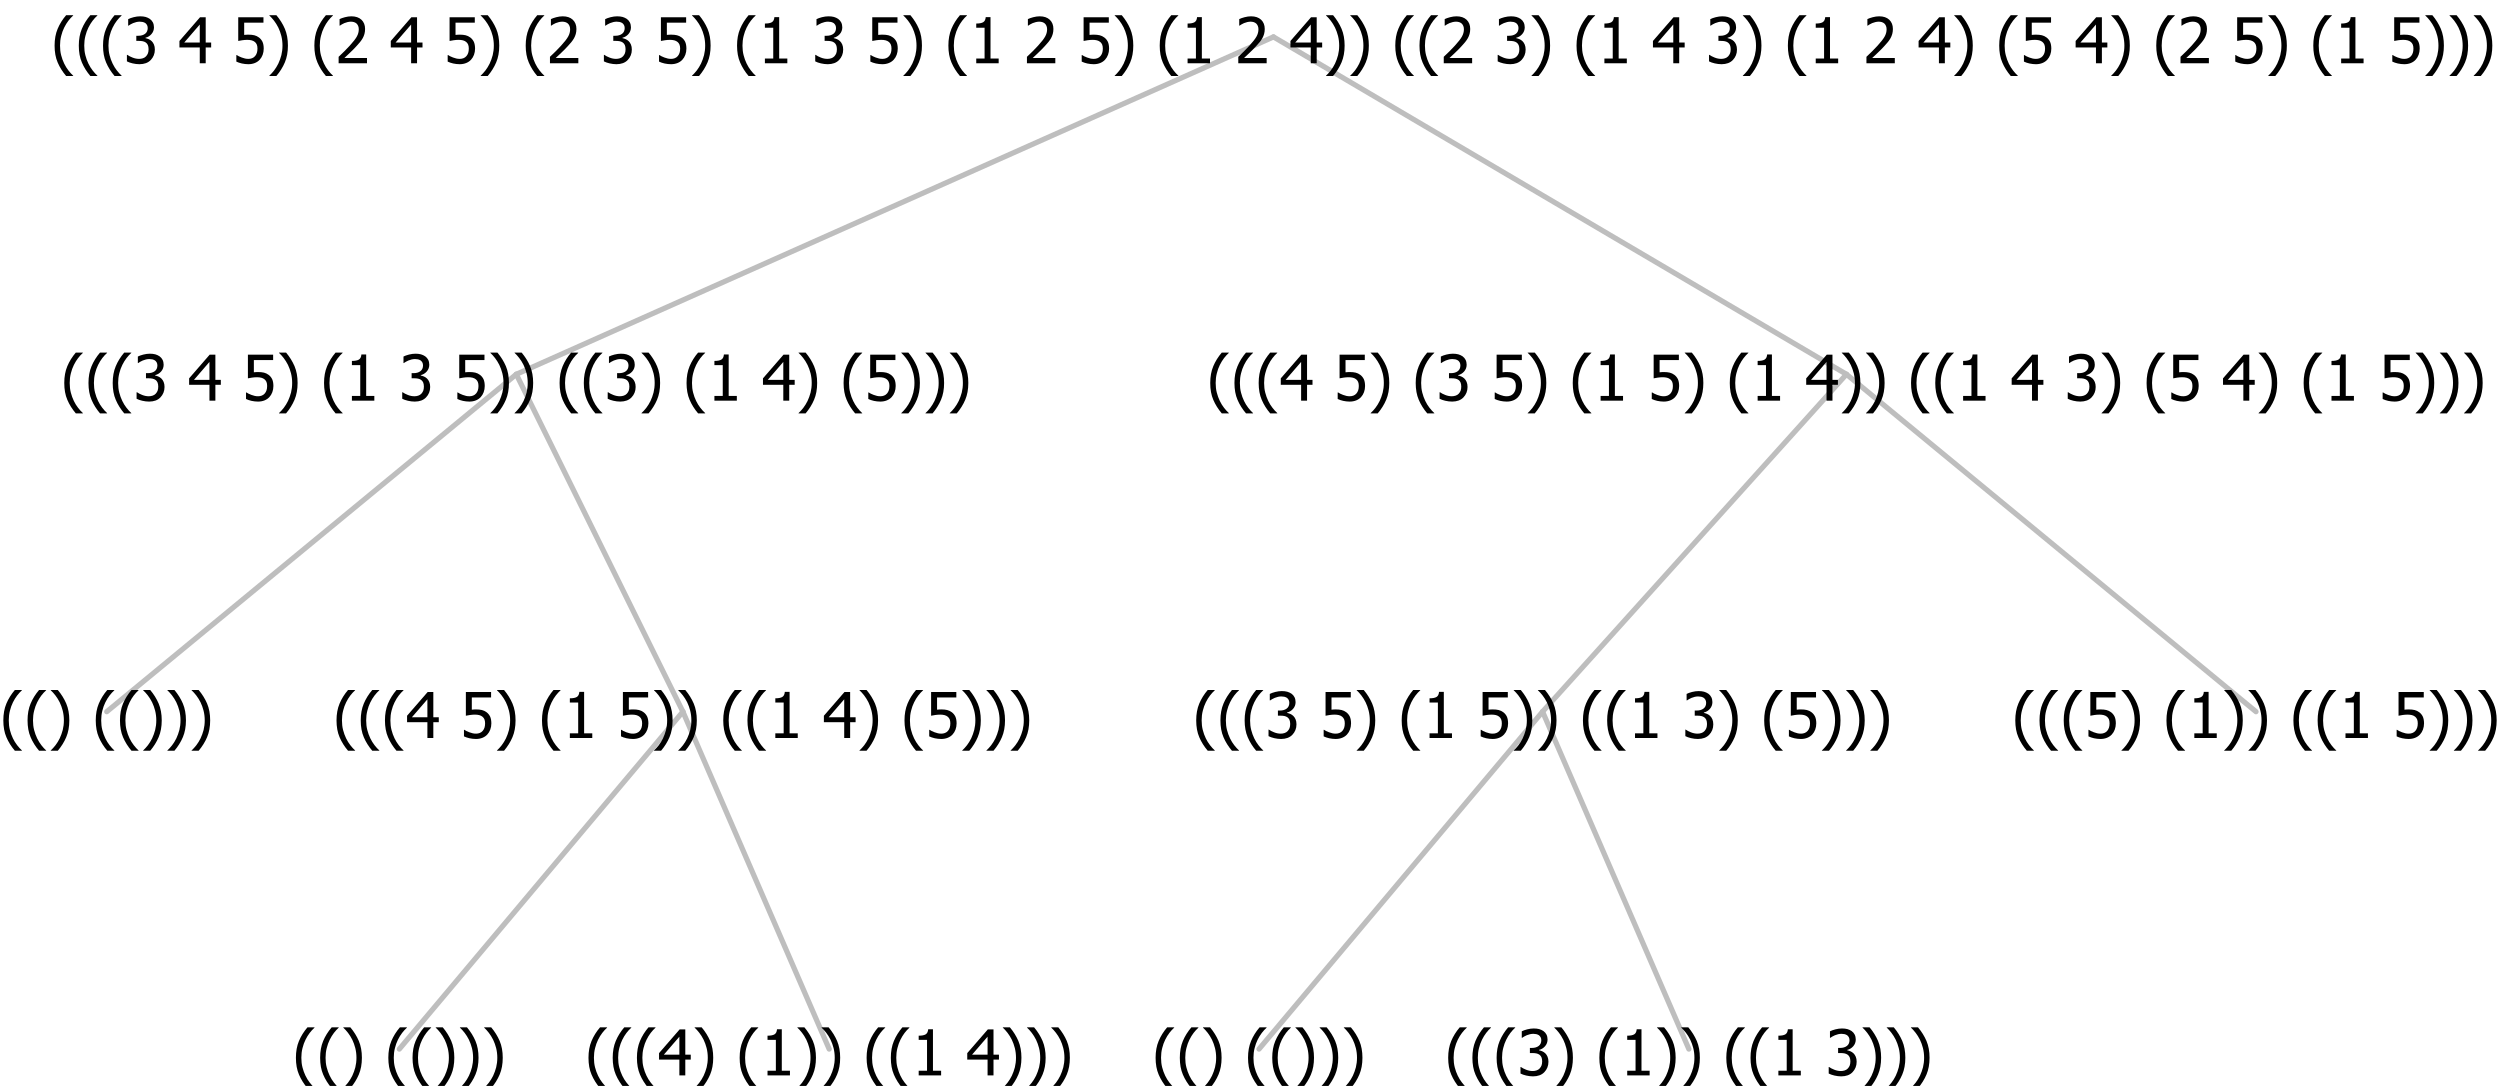 <?xml version="1.0" encoding="UTF-8"?>
<svg xmlns="http://www.w3.org/2000/svg" xmlns:xlink="http://www.w3.org/1999/xlink" width="474.234" height="206" viewBox="0 0 474.234 206" version="1.1">
<defs>
<g>
<symbol overflow="visible" id="glyph0-0">
<path style="stroke:none;" d="M 1.5 0 L 1.5 -9 L 10.5 -9 L 10.5 0 Z M 2.25 -0.75 L 9.75 -0.75 L 9.75 -8.25 L 2.25 -8.25 Z "/>
</symbol>
<symbol overflow="visible" id="glyph0-1">
<path style="stroke:none;" d="M 4.16 2.414 L 2.82 2.414 C 2.133 1.605 1.598 0.75 1.215 -0.152 C 0.824 -1.055 0.633 -2.121 0.633 -3.352 C 0.633 -4.555 0.824 -5.613 1.211 -6.531 C 1.594 -7.445 2.129 -8.309 2.82 -9.117 L 4.16 -9.117 L 4.16 -9.059 C 3.844 -8.773 3.539 -8.441 3.254 -8.07 C 2.965 -7.695 2.699 -7.262 2.453 -6.766 C 2.215 -6.285 2.023 -5.758 1.883 -5.18 C 1.734 -4.602 1.664 -3.992 1.664 -3.352 C 1.664 -2.684 1.734 -2.07 1.879 -1.52 C 2.02 -0.961 2.211 -0.438 2.453 0.062 C 2.684 0.543 2.953 0.977 3.258 1.367 C 3.559 1.754 3.859 2.086 4.16 2.355 Z "/>
</symbol>
<symbol overflow="visible" id="glyph0-2">
<path style="stroke:none;" d="M 3.961 -3.352 C 3.961 -2.141 3.766 -1.078 3.379 -0.168 C 2.992 0.746 2.457 1.605 1.773 2.414 L 0.434 2.414 L 0.434 2.355 C 0.73 2.086 1.031 1.754 1.34 1.363 C 1.641 0.969 1.906 0.535 2.141 0.062 C 2.375 -0.441 2.566 -0.969 2.715 -1.531 C 2.855 -2.09 2.93 -2.699 2.93 -3.352 C 2.93 -3.996 2.855 -4.605 2.711 -5.18 C 2.566 -5.75 2.375 -6.277 2.141 -6.766 C 1.898 -7.246 1.629 -7.684 1.328 -8.074 C 1.027 -8.461 0.73 -8.789 0.434 -9.059 L 0.434 -9.117 L 1.773 -9.117 C 2.453 -8.309 2.988 -7.449 3.379 -6.539 C 3.766 -5.625 3.961 -4.562 3.961 -3.352 Z "/>
</symbol>
<symbol overflow="visible" id="glyph0-3">
<path style="stroke:none;" d=""/>
</symbol>
<symbol overflow="visible" id="glyph0-4">
<path style="stroke:none;" d="M 6.25 -3 L 5.215 -3 L 5.215 0 L 4.09 0 L 4.09 -3 L 0.234 -3 L 0.234 -4.23 L 4.137 -8.727 L 5.215 -8.727 L 5.215 -3.938 L 6.25 -3.938 Z M 4.09 -3.938 L 4.09 -7.348 L 1.148 -3.938 Z "/>
</symbol>
<symbol overflow="visible" id="glyph0-5">
<path style="stroke:none;" d="M 5.578 0 L 1.324 0 L 1.324 -0.891 L 2.906 -0.891 L 2.906 -6.738 L 1.324 -6.738 L 1.324 -7.535 C 1.918 -7.535 2.355 -7.617 2.645 -7.789 C 2.926 -7.957 3.086 -8.281 3.125 -8.754 L 4.031 -8.754 L 4.031 -0.891 L 5.578 -0.891 Z "/>
</symbol>
<symbol overflow="visible" id="glyph0-6">
<path style="stroke:none;" d="M 5.922 -2.777 C 5.918 -2.355 5.852 -1.965 5.719 -1.605 C 5.586 -1.246 5.398 -0.934 5.156 -0.672 C 4.91 -0.402 4.602 -0.195 4.238 -0.047 C 3.871 0.102 3.465 0.176 3.012 0.18 C 2.59 0.176 2.176 0.129 1.777 0.043 C 1.371 -0.051 1.023 -0.168 0.727 -0.316 L 0.727 -1.555 L 0.809 -1.555 C 0.898 -1.484 1.027 -1.41 1.195 -1.328 C 1.359 -1.242 1.543 -1.164 1.75 -1.09 C 1.98 -1.008 2.191 -0.941 2.383 -0.898 C 2.574 -0.852 2.789 -0.832 3.031 -0.832 C 3.262 -0.832 3.492 -0.871 3.715 -0.957 C 3.934 -1.039 4.125 -1.176 4.289 -1.367 C 4.434 -1.535 4.543 -1.738 4.621 -1.969 C 4.695 -2.195 4.734 -2.465 4.734 -2.781 C 4.734 -3.09 4.691 -3.344 4.609 -3.543 C 4.523 -3.742 4.402 -3.906 4.242 -4.039 C 4.074 -4.18 3.867 -4.285 3.625 -4.348 C 3.379 -4.41 3.105 -4.441 2.805 -4.441 C 2.488 -4.441 2.172 -4.414 1.852 -4.367 C 1.531 -4.316 1.273 -4.273 1.086 -4.23 L 1.086 -8.727 L 5.871 -8.727 L 5.871 -7.699 L 2.215 -7.699 L 2.215 -5.379 C 2.355 -5.395 2.492 -5.406 2.629 -5.414 C 2.766 -5.422 2.891 -5.426 3.008 -5.426 C 3.445 -5.426 3.824 -5.387 4.137 -5.312 C 4.445 -5.238 4.742 -5.094 5.027 -4.883 C 5.316 -4.66 5.535 -4.387 5.691 -4.062 C 5.84 -3.73 5.918 -3.305 5.922 -2.777 Z "/>
</symbol>
<symbol overflow="visible" id="glyph0-7">
<path style="stroke:none;" d="M 2.992 -7.891 C 2.781 -7.887 2.57 -7.863 2.363 -7.816 C 2.148 -7.766 1.941 -7.699 1.742 -7.617 C 1.551 -7.539 1.387 -7.457 1.25 -7.371 C 1.109 -7.285 0.988 -7.203 0.879 -7.133 L 0.809 -7.133 L 0.809 -8.367 C 1.059 -8.5 1.402 -8.621 1.84 -8.738 C 2.277 -8.848 2.691 -8.906 3.086 -8.906 C 3.48 -8.906 3.824 -8.863 4.121 -8.785 C 4.41 -8.699 4.68 -8.578 4.922 -8.414 C 5.18 -8.227 5.371 -8 5.504 -7.734 C 5.633 -7.469 5.699 -7.156 5.703 -6.805 C 5.699 -6.32 5.543 -5.898 5.227 -5.535 C 4.906 -5.172 4.527 -4.941 4.09 -4.844 L 4.09 -4.766 C 4.273 -4.727 4.469 -4.668 4.68 -4.582 C 4.887 -4.496 5.082 -4.367 5.262 -4.203 C 5.441 -4.031 5.586 -3.816 5.699 -3.551 C 5.812 -3.285 5.871 -2.965 5.871 -2.59 C 5.871 -2.195 5.801 -1.832 5.668 -1.504 C 5.531 -1.172 5.344 -0.879 5.098 -0.625 C 4.844 -0.355 4.535 -0.156 4.18 -0.023 C 3.816 0.109 3.41 0.176 2.953 0.18 C 2.516 0.176 2.082 0.125 1.652 0.023 C 1.223 -0.078 0.859 -0.203 0.57 -0.359 L 0.57 -1.594 L 0.648 -1.594 C 0.895 -1.414 1.227 -1.242 1.641 -1.078 C 2.055 -0.914 2.469 -0.832 2.883 -0.832 C 3.121 -0.832 3.359 -0.867 3.602 -0.945 C 3.84 -1.02 4.039 -1.145 4.203 -1.32 C 4.355 -1.488 4.477 -1.68 4.559 -1.887 C 4.637 -2.09 4.676 -2.352 4.68 -2.672 C 4.676 -2.988 4.629 -3.246 4.543 -3.453 C 4.449 -3.652 4.324 -3.812 4.16 -3.93 C 3.996 -4.047 3.801 -4.129 3.578 -4.176 C 3.352 -4.219 3.109 -4.242 2.848 -4.242 L 2.352 -4.242 L 2.352 -5.215 L 2.734 -5.215 C 3.262 -5.215 3.691 -5.34 4.02 -5.59 C 4.348 -5.84 4.512 -6.203 4.516 -6.68 C 4.512 -6.898 4.469 -7.086 4.387 -7.246 C 4.297 -7.402 4.188 -7.527 4.062 -7.625 C 3.906 -7.719 3.742 -7.789 3.566 -7.832 C 3.383 -7.867 3.191 -7.887 2.992 -7.891 Z "/>
</symbol>
<symbol overflow="visible" id="glyph0-8">
<path style="stroke:none;" d="M 6.023 0 L 0.641 0 L 0.641 -1.227 C 1.023 -1.586 1.391 -1.938 1.734 -2.277 C 2.078 -2.609 2.414 -2.961 2.742 -3.328 C 3.406 -4.055 3.859 -4.637 4.102 -5.082 C 4.344 -5.52 4.465 -5.977 4.465 -6.445 C 4.465 -6.688 4.426 -6.898 4.348 -7.082 C 4.27 -7.266 4.164 -7.418 4.039 -7.539 C 3.898 -7.656 3.742 -7.746 3.562 -7.805 C 3.383 -7.859 3.184 -7.887 2.969 -7.891 C 2.762 -7.887 2.551 -7.859 2.34 -7.812 C 2.125 -7.758 1.922 -7.695 1.727 -7.617 C 1.562 -7.547 1.406 -7.465 1.254 -7.375 C 1.098 -7.277 0.973 -7.199 0.883 -7.137 L 0.82 -7.137 L 0.82 -8.379 C 1.062 -8.5 1.398 -8.617 1.828 -8.734 C 2.258 -8.848 2.668 -8.906 3.059 -8.906 C 3.871 -8.906 4.508 -8.688 4.969 -8.258 C 5.43 -7.82 5.66 -7.238 5.66 -6.504 C 5.66 -6.16 5.617 -5.844 5.539 -5.559 C 5.457 -5.266 5.348 -5 5.211 -4.758 C 5.062 -4.5 4.891 -4.246 4.688 -4 C 4.484 -3.746 4.27 -3.5 4.043 -3.266 C 3.676 -2.859 3.266 -2.445 2.816 -2.02 C 2.363 -1.586 2.004 -1.246 1.734 -1 L 6.023 -1 Z "/>
</symbol>
</g>
</defs>
<g id="surface2432908">
<path style="fill:none;stroke-width:1;stroke-linecap:round;stroke-linejoin:round;stroke:rgb(74.51%,74.51%,74.51%);stroke-opacity:1;stroke-miterlimit:10;" d="M 241.566 7 L 350.258 71 "/>
<path style="fill:none;stroke-width:1;stroke-linecap:round;stroke-linejoin:round;stroke:rgb(74.51%,74.51%,74.51%);stroke-opacity:1;stroke-miterlimit:10;" d="M 241.566 7 L 97.938 71 "/>
<path style="fill:none;stroke-width:1;stroke-linecap:round;stroke-linejoin:round;stroke:rgb(74.51%,74.51%,74.51%);stroke-opacity:1;stroke-miterlimit:10;" d="M 97.938 71 L 129.539 135 "/>
<path style="fill:none;stroke-width:1;stroke-linecap:round;stroke-linejoin:round;stroke:rgb(74.51%,74.51%,74.51%);stroke-opacity:1;stroke-miterlimit:10;" d="M 97.938 71 L 20.25 135 "/>
<g style="fill:rgb(0%,0%,0%);fill-opacity:1;">
  <use xlink:href="#glyph0-1" x="0" y="140"/>
  <use xlink:href="#glyph0-1" x="4.594" y="140"/>
  <use xlink:href="#glyph0-2" x="9.188" y="140"/>
  <use xlink:href="#glyph0-3" x="13.781" y="140"/>
  <use xlink:href="#glyph0-1" x="17.531" y="140"/>
  <use xlink:href="#glyph0-1" x="22.125" y="140"/>
  <use xlink:href="#glyph0-2" x="26.719" y="140"/>
  <use xlink:href="#glyph0-2" x="31.312" y="140"/>
  <use xlink:href="#glyph0-2" x="35.906" y="140"/>
</g>
<path style="fill:none;stroke-width:1;stroke-linecap:round;stroke-linejoin:round;stroke:rgb(74.51%,74.51%,74.51%);stroke-opacity:1;stroke-miterlimit:10;" d="M 129.539 135 L 157.289 199 "/>
<path style="fill:none;stroke-width:1;stroke-linecap:round;stroke-linejoin:round;stroke:rgb(74.51%,74.51%,74.51%);stroke-opacity:1;stroke-miterlimit:10;" d="M 129.539 135 L 75.75 199 "/>
<g style="fill:rgb(0%,0%,0%);fill-opacity:1;">
  <use xlink:href="#glyph0-1" x="55.5" y="204"/>
  <use xlink:href="#glyph0-1" x="60.094" y="204"/>
  <use xlink:href="#glyph0-2" x="64.688" y="204"/>
  <use xlink:href="#glyph0-3" x="69.281" y="204"/>
  <use xlink:href="#glyph0-1" x="73.031" y="204"/>
  <use xlink:href="#glyph0-1" x="77.625" y="204"/>
  <use xlink:href="#glyph0-2" x="82.219" y="204"/>
  <use xlink:href="#glyph0-2" x="86.812" y="204"/>
  <use xlink:href="#glyph0-2" x="91.406" y="204"/>
</g>
<g style="fill:rgb(0%,0%,0%);fill-opacity:1;">
  <use xlink:href="#glyph0-1" x="111" y="204"/>
  <use xlink:href="#glyph0-1" x="115.594" y="204"/>
  <use xlink:href="#glyph0-1" x="120.188" y="204"/>
  <use xlink:href="#glyph0-4" x="124.781" y="204"/>
  <use xlink:href="#glyph0-2" x="131.332" y="204"/>
  <use xlink:href="#glyph0-3" x="135.926" y="204"/>
  <use xlink:href="#glyph0-1" x="139.676" y="204"/>
  <use xlink:href="#glyph0-5" x="144.27" y="204"/>
  <use xlink:href="#glyph0-2" x="150.82" y="204"/>
  <use xlink:href="#glyph0-2" x="155.414" y="204"/>
  <use xlink:href="#glyph0-3" x="160.008" y="204"/>
  <use xlink:href="#glyph0-1" x="163.758" y="204"/>
  <use xlink:href="#glyph0-1" x="168.352" y="204"/>
  <use xlink:href="#glyph0-5" x="172.945" y="204"/>
  <use xlink:href="#glyph0-3" x="179.496" y="204"/>
  <use xlink:href="#glyph0-4" x="183.246" y="204"/>
  <use xlink:href="#glyph0-2" x="189.797" y="204"/>
  <use xlink:href="#glyph0-2" x="194.391" y="204"/>
  <use xlink:href="#glyph0-2" x="198.984" y="204"/>
</g>
<g style="fill:rgb(0%,0%,0%);fill-opacity:1;">
  <use xlink:href="#glyph0-1" x="63.203" y="140"/>
  <use xlink:href="#glyph0-1" x="67.797" y="140"/>
  <use xlink:href="#glyph0-1" x="72.391" y="140"/>
  <use xlink:href="#glyph0-4" x="76.984" y="140"/>
  <use xlink:href="#glyph0-3" x="83.535" y="140"/>
  <use xlink:href="#glyph0-6" x="87.285" y="140"/>
  <use xlink:href="#glyph0-2" x="93.836" y="140"/>
  <use xlink:href="#glyph0-3" x="98.43" y="140"/>
  <use xlink:href="#glyph0-1" x="102.18" y="140"/>
  <use xlink:href="#glyph0-5" x="106.773" y="140"/>
  <use xlink:href="#glyph0-3" x="113.324" y="140"/>
  <use xlink:href="#glyph0-6" x="117.074" y="140"/>
  <use xlink:href="#glyph0-2" x="123.625" y="140"/>
  <use xlink:href="#glyph0-2" x="128.219" y="140"/>
  <use xlink:href="#glyph0-3" x="132.812" y="140"/>
  <use xlink:href="#glyph0-1" x="136.562" y="140"/>
  <use xlink:href="#glyph0-1" x="141.156" y="140"/>
  <use xlink:href="#glyph0-5" x="145.75" y="140"/>
  <use xlink:href="#glyph0-3" x="152.301" y="140"/>
  <use xlink:href="#glyph0-4" x="156.051" y="140"/>
  <use xlink:href="#glyph0-2" x="162.602" y="140"/>
  <use xlink:href="#glyph0-3" x="167.195" y="140"/>
  <use xlink:href="#glyph0-1" x="170.945" y="140"/>
  <use xlink:href="#glyph0-6" x="175.539" y="140"/>
  <use xlink:href="#glyph0-2" x="182.09" y="140"/>
  <use xlink:href="#glyph0-2" x="186.684" y="140"/>
  <use xlink:href="#glyph0-2" x="191.277" y="140"/>
</g>
<g style="fill:rgb(0%,0%,0%);fill-opacity:1;">
  <use xlink:href="#glyph0-1" x="11.559" y="76"/>
  <use xlink:href="#glyph0-1" x="16.152" y="76"/>
  <use xlink:href="#glyph0-1" x="20.746" y="76"/>
  <use xlink:href="#glyph0-7" x="25.34" y="76"/>
  <use xlink:href="#glyph0-3" x="31.891" y="76"/>
  <use xlink:href="#glyph0-4" x="35.641" y="76"/>
  <use xlink:href="#glyph0-3" x="42.191" y="76"/>
  <use xlink:href="#glyph0-6" x="45.941" y="76"/>
  <use xlink:href="#glyph0-2" x="52.492" y="76"/>
  <use xlink:href="#glyph0-3" x="57.086" y="76"/>
  <use xlink:href="#glyph0-1" x="60.836" y="76"/>
  <use xlink:href="#glyph0-5" x="65.43" y="76"/>
  <use xlink:href="#glyph0-3" x="71.98" y="76"/>
  <use xlink:href="#glyph0-7" x="75.73" y="76"/>
  <use xlink:href="#glyph0-3" x="82.281" y="76"/>
  <use xlink:href="#glyph0-6" x="86.031" y="76"/>
  <use xlink:href="#glyph0-2" x="92.582" y="76"/>
  <use xlink:href="#glyph0-2" x="97.176" y="76"/>
  <use xlink:href="#glyph0-3" x="101.77" y="76"/>
  <use xlink:href="#glyph0-1" x="105.52" y="76"/>
  <use xlink:href="#glyph0-1" x="110.113" y="76"/>
  <use xlink:href="#glyph0-7" x="114.707" y="76"/>
  <use xlink:href="#glyph0-2" x="121.258" y="76"/>
  <use xlink:href="#glyph0-3" x="125.852" y="76"/>
  <use xlink:href="#glyph0-1" x="129.602" y="76"/>
  <use xlink:href="#glyph0-5" x="134.195" y="76"/>
  <use xlink:href="#glyph0-3" x="140.746" y="76"/>
  <use xlink:href="#glyph0-4" x="144.496" y="76"/>
  <use xlink:href="#glyph0-2" x="151.047" y="76"/>
  <use xlink:href="#glyph0-3" x="155.641" y="76"/>
  <use xlink:href="#glyph0-1" x="159.391" y="76"/>
  <use xlink:href="#glyph0-6" x="163.984" y="76"/>
  <use xlink:href="#glyph0-2" x="170.535" y="76"/>
  <use xlink:href="#glyph0-2" x="175.129" y="76"/>
  <use xlink:href="#glyph0-2" x="179.723" y="76"/>
</g>
<path style="fill:none;stroke-width:1;stroke-linecap:round;stroke-linejoin:round;stroke:rgb(74.51%,74.51%,74.51%);stroke-opacity:1;stroke-miterlimit:10;" d="M 350.258 71 L 427.945 135 "/>
<path style="fill:none;stroke-width:1;stroke-linecap:round;stroke-linejoin:round;stroke:rgb(74.51%,74.51%,74.51%);stroke-opacity:1;stroke-miterlimit:10;" d="M 350.258 71 L 292.617 135 "/>
<path style="fill:none;stroke-width:1;stroke-linecap:round;stroke-linejoin:round;stroke:rgb(74.51%,74.51%,74.51%);stroke-opacity:1;stroke-miterlimit:10;" d="M 292.617 135 L 320.367 199 "/>
<path style="fill:none;stroke-width:1;stroke-linecap:round;stroke-linejoin:round;stroke:rgb(74.51%,74.51%,74.51%);stroke-opacity:1;stroke-miterlimit:10;" d="M 292.617 135 L 238.828 199 "/>
<g style="fill:rgb(0%,0%,0%);fill-opacity:1;">
  <use xlink:href="#glyph0-1" x="218.578" y="204"/>
  <use xlink:href="#glyph0-1" x="223.172" y="204"/>
  <use xlink:href="#glyph0-2" x="227.766" y="204"/>
  <use xlink:href="#glyph0-3" x="232.359" y="204"/>
  <use xlink:href="#glyph0-1" x="236.109" y="204"/>
  <use xlink:href="#glyph0-1" x="240.703" y="204"/>
  <use xlink:href="#glyph0-2" x="245.297" y="204"/>
  <use xlink:href="#glyph0-2" x="249.891" y="204"/>
  <use xlink:href="#glyph0-2" x="254.484" y="204"/>
</g>
<g style="fill:rgb(0%,0%,0%);fill-opacity:1;">
  <use xlink:href="#glyph0-1" x="274.078" y="204"/>
  <use xlink:href="#glyph0-1" x="278.672" y="204"/>
  <use xlink:href="#glyph0-1" x="283.266" y="204"/>
  <use xlink:href="#glyph0-7" x="287.859" y="204"/>
  <use xlink:href="#glyph0-2" x="294.41" y="204"/>
  <use xlink:href="#glyph0-3" x="299.004" y="204"/>
  <use xlink:href="#glyph0-1" x="302.754" y="204"/>
  <use xlink:href="#glyph0-5" x="307.348" y="204"/>
  <use xlink:href="#glyph0-2" x="313.898" y="204"/>
  <use xlink:href="#glyph0-2" x="318.492" y="204"/>
  <use xlink:href="#glyph0-3" x="323.086" y="204"/>
  <use xlink:href="#glyph0-1" x="326.836" y="204"/>
  <use xlink:href="#glyph0-1" x="331.43" y="204"/>
  <use xlink:href="#glyph0-5" x="336.023" y="204"/>
  <use xlink:href="#glyph0-3" x="342.574" y="204"/>
  <use xlink:href="#glyph0-7" x="346.324" y="204"/>
  <use xlink:href="#glyph0-2" x="352.875" y="204"/>
  <use xlink:href="#glyph0-2" x="357.469" y="204"/>
  <use xlink:href="#glyph0-2" x="362.062" y="204"/>
</g>
<g style="fill:rgb(0%,0%,0%);fill-opacity:1;">
  <use xlink:href="#glyph0-1" x="226.281" y="140"/>
  <use xlink:href="#glyph0-1" x="230.875" y="140"/>
  <use xlink:href="#glyph0-1" x="235.469" y="140"/>
  <use xlink:href="#glyph0-7" x="240.062" y="140"/>
  <use xlink:href="#glyph0-3" x="246.613" y="140"/>
  <use xlink:href="#glyph0-6" x="250.363" y="140"/>
  <use xlink:href="#glyph0-2" x="256.914" y="140"/>
  <use xlink:href="#glyph0-3" x="261.508" y="140"/>
  <use xlink:href="#glyph0-1" x="265.258" y="140"/>
  <use xlink:href="#glyph0-5" x="269.852" y="140"/>
  <use xlink:href="#glyph0-3" x="276.402" y="140"/>
  <use xlink:href="#glyph0-6" x="280.152" y="140"/>
  <use xlink:href="#glyph0-2" x="286.703" y="140"/>
  <use xlink:href="#glyph0-2" x="291.297" y="140"/>
  <use xlink:href="#glyph0-3" x="295.891" y="140"/>
  <use xlink:href="#glyph0-1" x="299.641" y="140"/>
  <use xlink:href="#glyph0-1" x="304.234" y="140"/>
  <use xlink:href="#glyph0-5" x="308.828" y="140"/>
  <use xlink:href="#glyph0-3" x="315.379" y="140"/>
  <use xlink:href="#glyph0-7" x="319.129" y="140"/>
  <use xlink:href="#glyph0-2" x="325.68" y="140"/>
  <use xlink:href="#glyph0-3" x="330.273" y="140"/>
  <use xlink:href="#glyph0-1" x="334.023" y="140"/>
  <use xlink:href="#glyph0-6" x="338.617" y="140"/>
  <use xlink:href="#glyph0-2" x="345.168" y="140"/>
  <use xlink:href="#glyph0-2" x="349.762" y="140"/>
  <use xlink:href="#glyph0-2" x="354.355" y="140"/>
</g>
<g style="fill:rgb(0%,0%,0%);fill-opacity:1;">
  <use xlink:href="#glyph0-1" x="381.656" y="140"/>
  <use xlink:href="#glyph0-1" x="386.25" y="140"/>
  <use xlink:href="#glyph0-1" x="390.844" y="140"/>
  <use xlink:href="#glyph0-6" x="395.438" y="140"/>
  <use xlink:href="#glyph0-2" x="401.988" y="140"/>
  <use xlink:href="#glyph0-3" x="406.582" y="140"/>
  <use xlink:href="#glyph0-1" x="410.332" y="140"/>
  <use xlink:href="#glyph0-5" x="414.926" y="140"/>
  <use xlink:href="#glyph0-2" x="421.477" y="140"/>
  <use xlink:href="#glyph0-2" x="426.07" y="140"/>
  <use xlink:href="#glyph0-3" x="430.664" y="140"/>
  <use xlink:href="#glyph0-1" x="434.414" y="140"/>
  <use xlink:href="#glyph0-1" x="439.008" y="140"/>
  <use xlink:href="#glyph0-5" x="443.602" y="140"/>
  <use xlink:href="#glyph0-3" x="450.152" y="140"/>
  <use xlink:href="#glyph0-6" x="453.902" y="140"/>
  <use xlink:href="#glyph0-2" x="460.453" y="140"/>
  <use xlink:href="#glyph0-2" x="465.047" y="140"/>
  <use xlink:href="#glyph0-2" x="469.641" y="140"/>
</g>
<g style="fill:rgb(0%,0%,0%);fill-opacity:1;">
  <use xlink:href="#glyph0-1" x="228.941" y="76"/>
  <use xlink:href="#glyph0-1" x="233.535" y="76"/>
  <use xlink:href="#glyph0-1" x="238.129" y="76"/>
  <use xlink:href="#glyph0-4" x="242.723" y="76"/>
  <use xlink:href="#glyph0-3" x="249.273" y="76"/>
  <use xlink:href="#glyph0-6" x="253.023" y="76"/>
  <use xlink:href="#glyph0-2" x="259.574" y="76"/>
  <use xlink:href="#glyph0-3" x="264.168" y="76"/>
  <use xlink:href="#glyph0-1" x="267.918" y="76"/>
  <use xlink:href="#glyph0-7" x="272.512" y="76"/>
  <use xlink:href="#glyph0-3" x="279.062" y="76"/>
  <use xlink:href="#glyph0-6" x="282.812" y="76"/>
  <use xlink:href="#glyph0-2" x="289.363" y="76"/>
  <use xlink:href="#glyph0-3" x="293.957" y="76"/>
  <use xlink:href="#glyph0-1" x="297.707" y="76"/>
  <use xlink:href="#glyph0-5" x="302.301" y="76"/>
  <use xlink:href="#glyph0-3" x="308.852" y="76"/>
  <use xlink:href="#glyph0-6" x="312.602" y="76"/>
  <use xlink:href="#glyph0-2" x="319.152" y="76"/>
  <use xlink:href="#glyph0-3" x="323.746" y="76"/>
  <use xlink:href="#glyph0-1" x="327.496" y="76"/>
  <use xlink:href="#glyph0-5" x="332.09" y="76"/>
  <use xlink:href="#glyph0-3" x="338.641" y="76"/>
  <use xlink:href="#glyph0-4" x="342.391" y="76"/>
  <use xlink:href="#glyph0-2" x="348.941" y="76"/>
  <use xlink:href="#glyph0-2" x="353.535" y="76"/>
  <use xlink:href="#glyph0-3" x="358.129" y="76"/>
  <use xlink:href="#glyph0-1" x="361.879" y="76"/>
  <use xlink:href="#glyph0-1" x="366.473" y="76"/>
  <use xlink:href="#glyph0-5" x="371.066" y="76"/>
  <use xlink:href="#glyph0-3" x="377.617" y="76"/>
  <use xlink:href="#glyph0-4" x="381.367" y="76"/>
  <use xlink:href="#glyph0-3" x="387.918" y="76"/>
  <use xlink:href="#glyph0-7" x="391.668" y="76"/>
  <use xlink:href="#glyph0-2" x="398.219" y="76"/>
  <use xlink:href="#glyph0-3" x="402.812" y="76"/>
  <use xlink:href="#glyph0-1" x="406.562" y="76"/>
  <use xlink:href="#glyph0-6" x="411.156" y="76"/>
  <use xlink:href="#glyph0-3" x="417.707" y="76"/>
  <use xlink:href="#glyph0-4" x="421.457" y="76"/>
  <use xlink:href="#glyph0-2" x="428.008" y="76"/>
  <use xlink:href="#glyph0-3" x="432.602" y="76"/>
  <use xlink:href="#glyph0-1" x="436.352" y="76"/>
  <use xlink:href="#glyph0-5" x="440.945" y="76"/>
  <use xlink:href="#glyph0-3" x="447.496" y="76"/>
  <use xlink:href="#glyph0-6" x="451.246" y="76"/>
  <use xlink:href="#glyph0-2" x="457.797" y="76"/>
  <use xlink:href="#glyph0-2" x="462.391" y="76"/>
  <use xlink:href="#glyph0-2" x="466.984" y="76"/>
</g>
<g style="fill:rgb(0%,0%,0%);fill-opacity:1;">
  <use xlink:href="#glyph0-1" x="9.723" y="12"/>
  <use xlink:href="#glyph0-1" x="14.316" y="12"/>
  <use xlink:href="#glyph0-1" x="18.91" y="12"/>
  <use xlink:href="#glyph0-7" x="23.504" y="12"/>
  <use xlink:href="#glyph0-3" x="30.055" y="12"/>
  <use xlink:href="#glyph0-4" x="33.805" y="12"/>
  <use xlink:href="#glyph0-3" x="40.355" y="12"/>
  <use xlink:href="#glyph0-6" x="44.105" y="12"/>
  <use xlink:href="#glyph0-2" x="50.656" y="12"/>
  <use xlink:href="#glyph0-3" x="55.25" y="12"/>
  <use xlink:href="#glyph0-1" x="59" y="12"/>
  <use xlink:href="#glyph0-8" x="63.594" y="12"/>
  <use xlink:href="#glyph0-3" x="70.145" y="12"/>
  <use xlink:href="#glyph0-4" x="73.895" y="12"/>
  <use xlink:href="#glyph0-3" x="80.445" y="12"/>
  <use xlink:href="#glyph0-6" x="84.195" y="12"/>
  <use xlink:href="#glyph0-2" x="90.746" y="12"/>
  <use xlink:href="#glyph0-3" x="95.34" y="12"/>
  <use xlink:href="#glyph0-1" x="99.09" y="12"/>
  <use xlink:href="#glyph0-8" x="103.684" y="12"/>
  <use xlink:href="#glyph0-3" x="110.234" y="12"/>
  <use xlink:href="#glyph0-7" x="113.984" y="12"/>
  <use xlink:href="#glyph0-3" x="120.535" y="12"/>
  <use xlink:href="#glyph0-6" x="124.285" y="12"/>
  <use xlink:href="#glyph0-2" x="130.836" y="12"/>
  <use xlink:href="#glyph0-3" x="135.43" y="12"/>
  <use xlink:href="#glyph0-1" x="139.18" y="12"/>
  <use xlink:href="#glyph0-5" x="143.773" y="12"/>
  <use xlink:href="#glyph0-3" x="150.324" y="12"/>
  <use xlink:href="#glyph0-7" x="154.074" y="12"/>
  <use xlink:href="#glyph0-3" x="160.625" y="12"/>
  <use xlink:href="#glyph0-6" x="164.375" y="12"/>
  <use xlink:href="#glyph0-2" x="170.926" y="12"/>
  <use xlink:href="#glyph0-3" x="175.52" y="12"/>
  <use xlink:href="#glyph0-1" x="179.27" y="12"/>
  <use xlink:href="#glyph0-5" x="183.863" y="12"/>
  <use xlink:href="#glyph0-3" x="190.414" y="12"/>
  <use xlink:href="#glyph0-8" x="194.164" y="12"/>
  <use xlink:href="#glyph0-3" x="200.715" y="12"/>
  <use xlink:href="#glyph0-6" x="204.465" y="12"/>
  <use xlink:href="#glyph0-2" x="211.016" y="12"/>
  <use xlink:href="#glyph0-3" x="215.609" y="12"/>
  <use xlink:href="#glyph0-1" x="219.359" y="12"/>
  <use xlink:href="#glyph0-5" x="223.953" y="12"/>
  <use xlink:href="#glyph0-3" x="230.504" y="12"/>
  <use xlink:href="#glyph0-8" x="234.254" y="12"/>
  <use xlink:href="#glyph0-3" x="240.805" y="12"/>
  <use xlink:href="#glyph0-4" x="244.555" y="12"/>
  <use xlink:href="#glyph0-2" x="251.105" y="12"/>
  <use xlink:href="#glyph0-2" x="255.699" y="12"/>
  <use xlink:href="#glyph0-3" x="260.293" y="12"/>
  <use xlink:href="#glyph0-1" x="264.043" y="12"/>
  <use xlink:href="#glyph0-1" x="268.637" y="12"/>
  <use xlink:href="#glyph0-8" x="273.23" y="12"/>
  <use xlink:href="#glyph0-3" x="279.781" y="12"/>
  <use xlink:href="#glyph0-7" x="283.531" y="12"/>
  <use xlink:href="#glyph0-2" x="290.082" y="12"/>
  <use xlink:href="#glyph0-3" x="294.676" y="12"/>
  <use xlink:href="#glyph0-1" x="298.426" y="12"/>
  <use xlink:href="#glyph0-5" x="303.02" y="12"/>
  <use xlink:href="#glyph0-3" x="309.57" y="12"/>
  <use xlink:href="#glyph0-4" x="313.32" y="12"/>
  <use xlink:href="#glyph0-3" x="319.871" y="12"/>
  <use xlink:href="#glyph0-7" x="323.621" y="12"/>
  <use xlink:href="#glyph0-2" x="330.172" y="12"/>
  <use xlink:href="#glyph0-3" x="334.766" y="12"/>
  <use xlink:href="#glyph0-1" x="338.516" y="12"/>
  <use xlink:href="#glyph0-5" x="343.109" y="12"/>
  <use xlink:href="#glyph0-3" x="349.66" y="12"/>
  <use xlink:href="#glyph0-8" x="353.41" y="12"/>
  <use xlink:href="#glyph0-3" x="359.961" y="12"/>
  <use xlink:href="#glyph0-4" x="363.711" y="12"/>
  <use xlink:href="#glyph0-2" x="370.262" y="12"/>
  <use xlink:href="#glyph0-3" x="374.855" y="12"/>
  <use xlink:href="#glyph0-1" x="378.605" y="12"/>
  <use xlink:href="#glyph0-6" x="383.199" y="12"/>
  <use xlink:href="#glyph0-3" x="389.75" y="12"/>
  <use xlink:href="#glyph0-4" x="393.5" y="12"/>
  <use xlink:href="#glyph0-2" x="400.051" y="12"/>
  <use xlink:href="#glyph0-3" x="404.645" y="12"/>
  <use xlink:href="#glyph0-1" x="408.395" y="12"/>
  <use xlink:href="#glyph0-8" x="412.988" y="12"/>
  <use xlink:href="#glyph0-3" x="419.539" y="12"/>
  <use xlink:href="#glyph0-6" x="423.289" y="12"/>
  <use xlink:href="#glyph0-2" x="429.84" y="12"/>
  <use xlink:href="#glyph0-3" x="434.434" y="12"/>
  <use xlink:href="#glyph0-1" x="438.184" y="12"/>
  <use xlink:href="#glyph0-5" x="442.777" y="12"/>
  <use xlink:href="#glyph0-3" x="449.328" y="12"/>
  <use xlink:href="#glyph0-6" x="453.078" y="12"/>
  <use xlink:href="#glyph0-2" x="459.629" y="12"/>
  <use xlink:href="#glyph0-2" x="464.223" y="12"/>
  <use xlink:href="#glyph0-2" x="468.816" y="12"/>
</g>
</g>
</svg>
